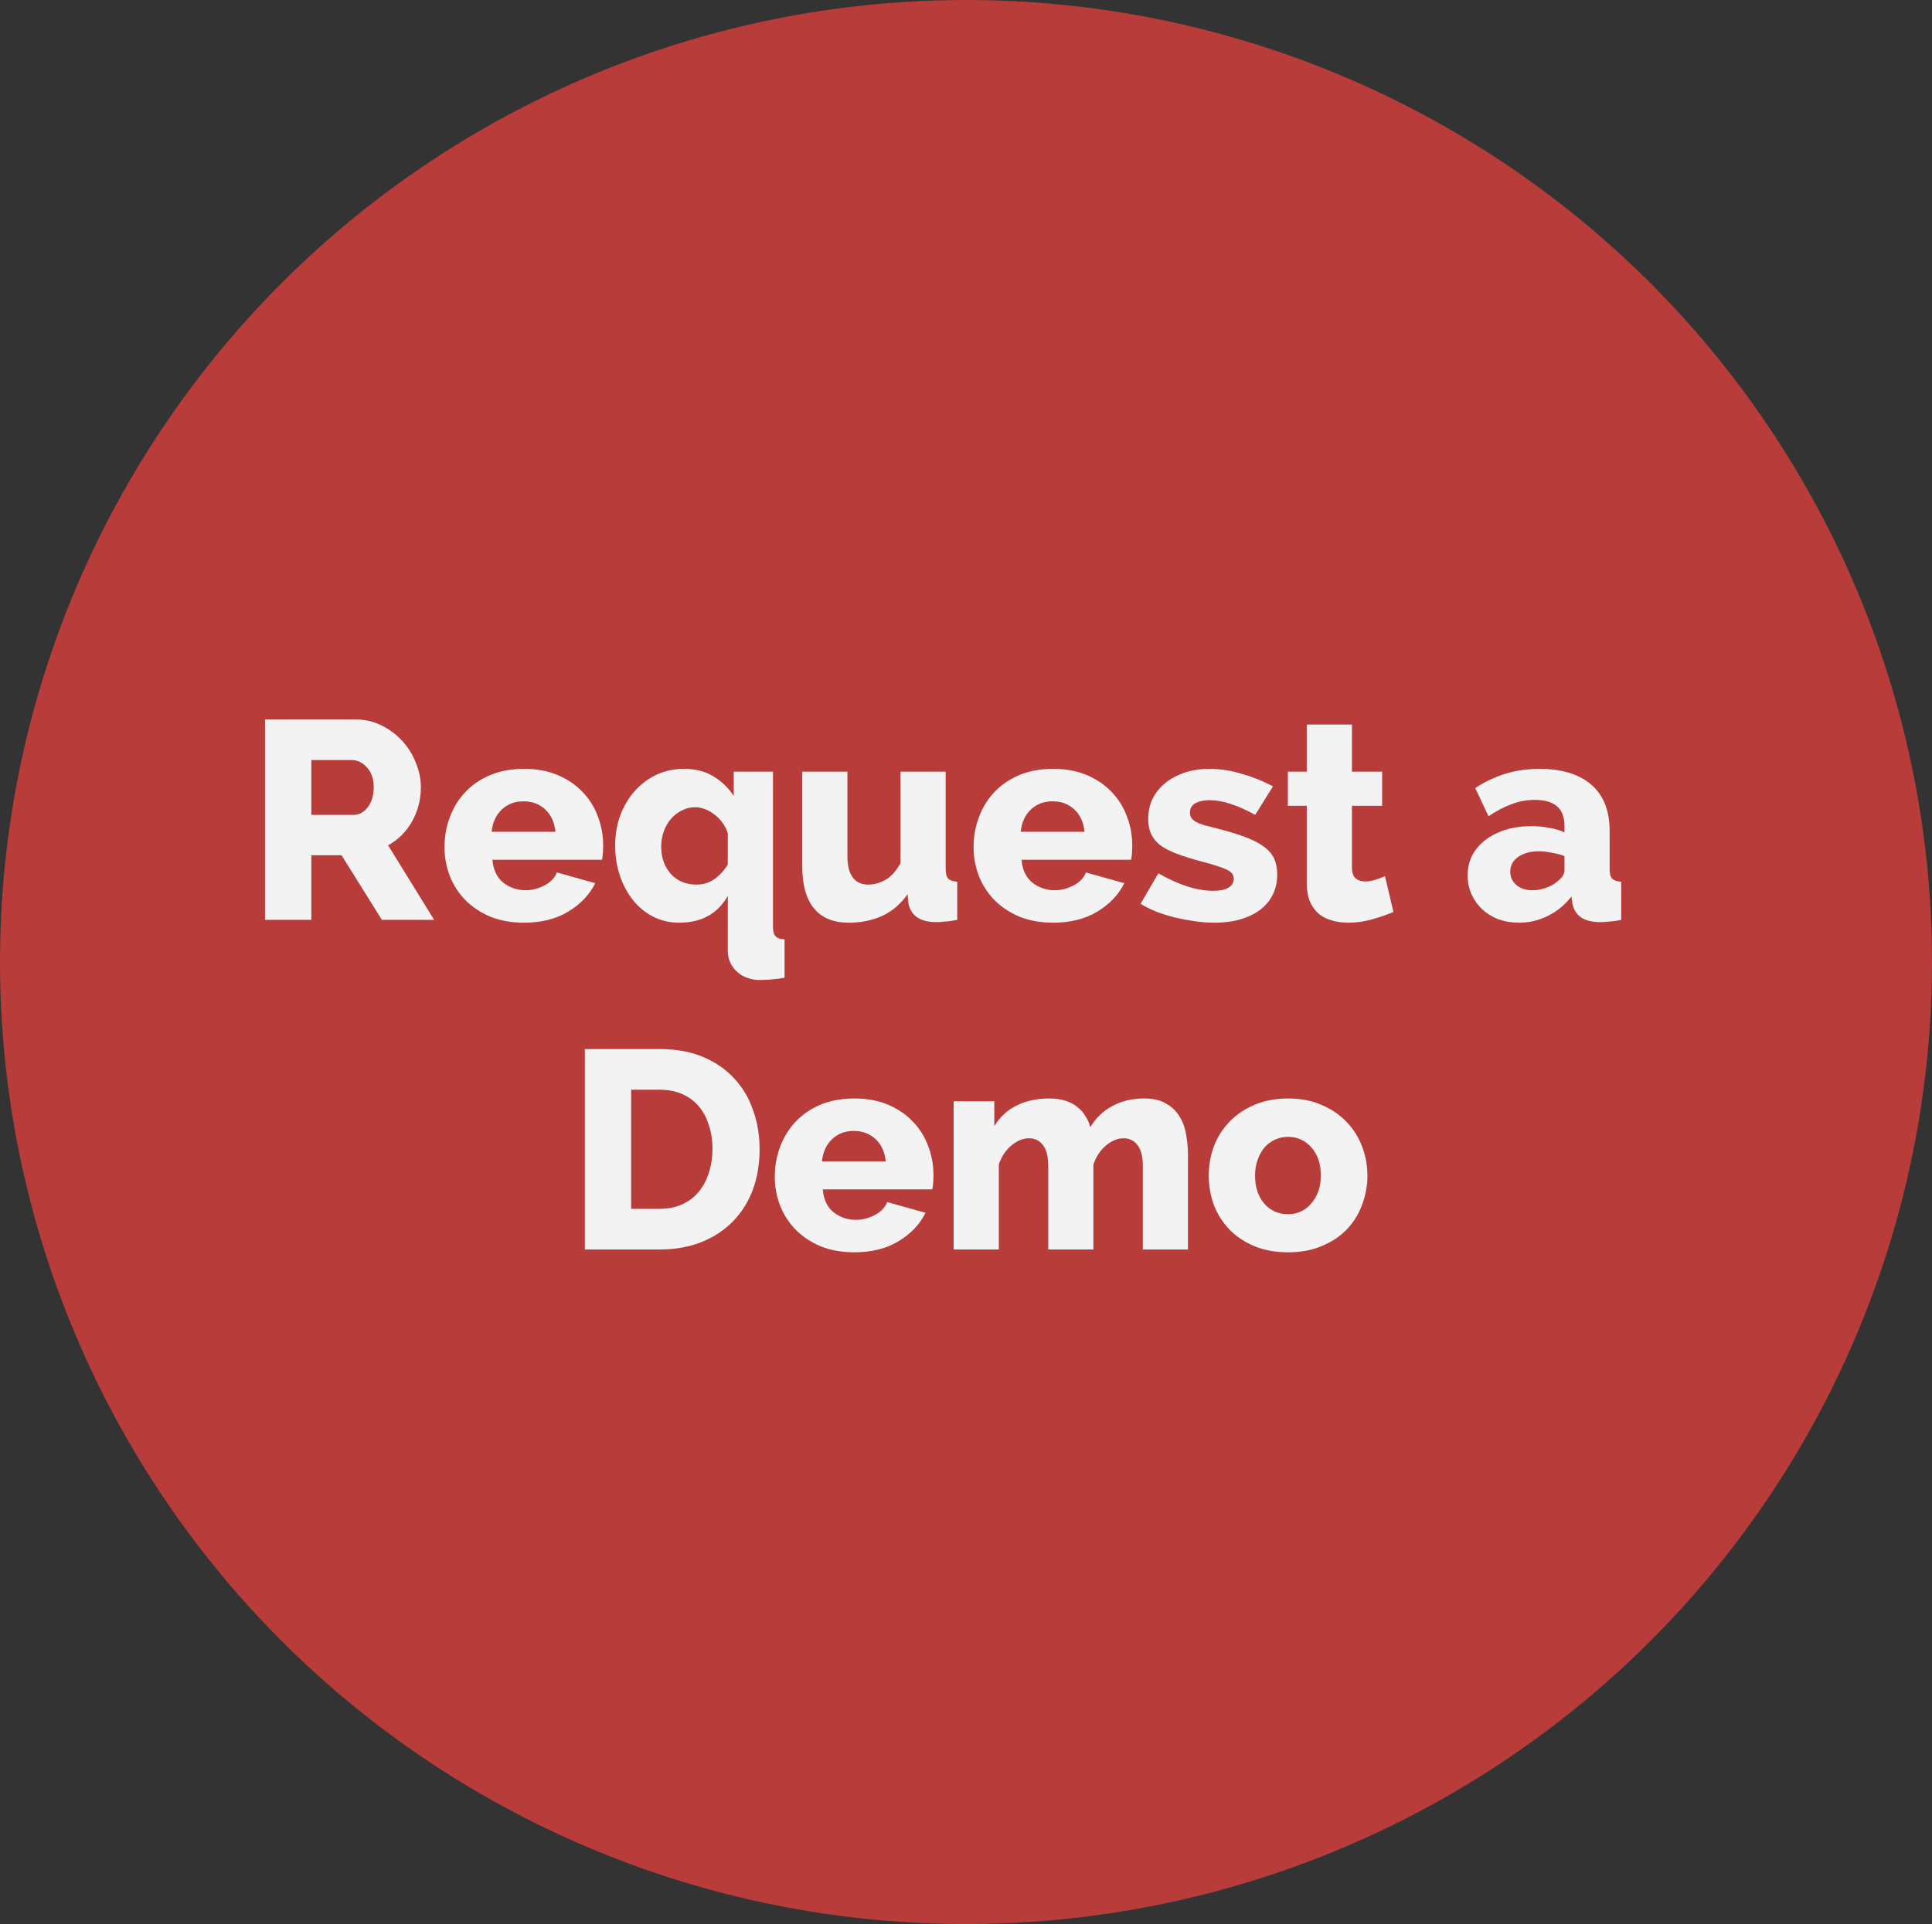 <svg width="252" height="251" viewBox="0 0 252 251" fill="none" xmlns="http://www.w3.org/2000/svg">
<rect x="0" y="0" width="252" height="251" fill="#333333" stroke="none"/>
<ellipse cx="126" cy="125.5" rx="126" ry="125.5" fill="#B73C3A"/>
<path d="M34.569 120V93.854H46.353C47.58 93.854 48.709 94.112 49.74 94.628C50.796 95.143 51.704 95.818 52.465 96.653C53.227 97.488 53.816 98.433 54.233 99.489C54.675 100.544 54.896 101.612 54.896 102.692C54.896 103.502 54.798 104.288 54.601 105.049C54.405 105.786 54.123 106.485 53.754 107.148C53.386 107.811 52.932 108.412 52.392 108.953C51.876 109.468 51.287 109.91 50.624 110.278L56.627 120H49.814L44.548 111.567H40.608V120H34.569ZM40.608 106.301H46.132C46.844 106.301 47.457 105.97 47.973 105.307C48.488 104.62 48.746 103.748 48.746 102.692C48.746 101.612 48.452 100.753 47.862 100.115C47.273 99.476 46.635 99.157 45.947 99.157H40.608V106.301ZM68.362 120.368C66.742 120.368 65.281 120.11 63.98 119.595C62.703 119.055 61.611 118.331 60.703 117.422C59.819 116.514 59.144 115.471 58.677 114.292C58.211 113.089 57.978 111.837 57.978 110.536C57.978 109.137 58.211 107.823 58.677 106.596C59.144 105.344 59.819 104.251 60.703 103.318C61.587 102.385 62.667 101.649 63.943 101.109C65.245 100.569 66.717 100.299 68.362 100.299C70.007 100.299 71.468 100.569 72.744 101.109C74.021 101.649 75.101 102.385 75.985 103.318C76.869 104.227 77.532 105.282 77.974 106.485C78.44 107.688 78.673 108.953 78.673 110.278C78.673 110.622 78.661 110.966 78.636 111.309C78.612 111.628 78.575 111.911 78.526 112.156H64.238C64.336 113.457 64.803 114.452 65.637 115.139C66.496 115.802 67.466 116.133 68.546 116.133C69.406 116.133 70.228 115.925 71.014 115.507C71.824 115.09 72.364 114.525 72.634 113.813L77.642 115.213C76.881 116.735 75.703 117.975 74.107 118.932C72.511 119.89 70.596 120.368 68.362 120.368ZM72.45 108.511C72.327 107.283 71.885 106.313 71.124 105.602C70.363 104.89 69.418 104.534 68.289 104.534C67.135 104.534 66.177 104.902 65.416 105.638C64.68 106.35 64.25 107.308 64.127 108.511H72.45ZM88.598 120.368C87.371 120.368 86.241 120.11 85.21 119.595C84.204 119.079 83.332 118.367 82.596 117.459C81.859 116.551 81.282 115.483 80.865 114.255C80.448 113.028 80.239 111.702 80.239 110.278C80.239 108.879 80.46 107.578 80.902 106.375C81.368 105.147 81.994 104.092 82.78 103.208C83.59 102.3 84.535 101.588 85.615 101.072C86.72 100.557 87.923 100.299 89.224 100.299C90.697 100.299 91.961 100.618 93.017 101.256C94.097 101.894 94.993 102.754 95.705 103.834V100.667H100.824V120.921C100.824 121.51 100.934 121.915 101.155 122.136C101.376 122.381 101.769 122.516 102.334 122.541V127.549C101.818 127.647 101.254 127.721 100.64 127.77C100.051 127.819 99.523 127.844 99.056 127.844C98.492 127.844 97.952 127.745 97.436 127.549C96.945 127.377 96.515 127.119 96.147 126.776C95.779 126.457 95.484 126.064 95.263 125.597C95.042 125.131 94.932 124.615 94.932 124.051V116.87C93.606 119.202 91.495 120.368 88.598 120.368ZM90.844 115.397C91.704 115.397 92.477 115.164 93.164 114.697C93.852 114.206 94.441 113.568 94.932 112.782V108.695C94.785 108.228 94.564 107.786 94.269 107.369C93.975 106.952 93.631 106.596 93.238 106.301C92.845 105.982 92.428 105.737 91.986 105.565C91.544 105.393 91.102 105.307 90.66 105.307C90.022 105.307 89.433 105.454 88.893 105.749C88.353 106.019 87.886 106.387 87.493 106.854C87.1 107.32 86.794 107.86 86.573 108.474C86.352 109.088 86.241 109.738 86.241 110.426C86.241 111.874 86.659 113.065 87.493 113.998C88.353 114.93 89.47 115.397 90.844 115.397ZM110.682 120.368C108.718 120.368 107.22 119.755 106.189 118.527C105.158 117.275 104.642 115.446 104.642 113.04V100.667H110.534V111.751C110.534 112.93 110.768 113.838 111.234 114.476C111.701 115.09 112.363 115.397 113.223 115.397C114.008 115.397 114.769 115.188 115.506 114.771C116.242 114.354 116.893 113.629 117.457 112.598V100.667H123.349V113.372C123.349 113.961 123.46 114.378 123.681 114.624C123.902 114.845 124.295 114.98 124.859 115.029V120C124.246 120.123 123.705 120.196 123.239 120.221C122.797 120.27 122.404 120.295 122.061 120.295C119.998 120.27 118.808 119.448 118.489 117.827L118.378 116.649C117.494 117.926 116.39 118.871 115.064 119.484C113.763 120.074 112.302 120.368 110.682 120.368ZM137.373 120.368C135.753 120.368 134.292 120.11 132.991 119.595C131.714 119.055 130.622 118.331 129.713 117.422C128.829 116.514 128.154 115.471 127.688 114.292C127.221 113.089 126.988 111.837 126.988 110.536C126.988 109.137 127.221 107.823 127.688 106.596C128.154 105.344 128.829 104.251 129.713 103.318C130.597 102.385 131.677 101.649 132.954 101.109C134.255 100.569 135.728 100.299 137.373 100.299C139.018 100.299 140.478 100.569 141.755 101.109C143.032 101.649 144.112 102.385 144.996 103.318C145.879 104.227 146.542 105.282 146.984 106.485C147.451 107.688 147.684 108.953 147.684 110.278C147.684 110.622 147.671 110.966 147.647 111.309C147.622 111.628 147.586 111.911 147.536 112.156H133.248C133.347 113.457 133.813 114.452 134.648 115.139C135.507 115.802 136.477 116.133 137.557 116.133C138.416 116.133 139.239 115.925 140.024 115.507C140.834 115.09 141.374 114.525 141.644 113.813L146.653 115.213C145.892 116.735 144.713 117.975 143.117 118.932C141.522 119.89 139.607 120.368 137.373 120.368ZM141.46 108.511C141.338 107.283 140.896 106.313 140.135 105.602C139.374 104.89 138.428 104.534 137.299 104.534C136.145 104.534 135.188 104.902 134.427 105.638C133.69 106.35 133.261 107.308 133.138 108.511H141.46ZM158.419 120.368C157.609 120.368 156.762 120.307 155.878 120.184C155.019 120.061 154.159 119.902 153.3 119.705C152.441 119.484 151.618 119.227 150.833 118.932C150.047 118.613 149.36 118.269 148.771 117.901L151.091 113.924C152.367 114.66 153.607 115.225 154.81 115.618C156.013 116.011 157.167 116.207 158.271 116.207C159.131 116.207 159.781 116.072 160.223 115.802C160.69 115.532 160.923 115.139 160.923 114.624C160.923 114.108 160.616 113.715 160.002 113.445C159.388 113.151 158.333 112.807 156.835 112.414C155.534 112.07 154.429 111.727 153.521 111.383C152.613 111.039 151.876 110.659 151.312 110.241C150.771 109.8 150.379 109.309 150.133 108.768C149.888 108.228 149.765 107.59 149.765 106.854C149.765 105.872 149.961 104.975 150.354 104.165C150.771 103.355 151.336 102.668 152.048 102.103C152.76 101.539 153.595 101.097 154.552 100.777C155.534 100.458 156.602 100.299 157.756 100.299C159.106 100.299 160.481 100.507 161.88 100.925C163.304 101.318 164.691 101.87 166.041 102.582L163.722 106.301C162.519 105.638 161.438 105.16 160.481 104.865C159.548 104.546 158.64 104.386 157.756 104.386C157.019 104.386 156.406 104.521 155.915 104.791C155.448 105.037 155.215 105.442 155.215 106.007C155.215 106.277 155.276 106.51 155.399 106.706C155.522 106.878 155.718 107.05 155.988 107.222C156.283 107.369 156.663 107.516 157.13 107.664C157.596 107.786 158.173 107.934 158.861 108.106C160.285 108.474 161.487 108.842 162.469 109.21C163.451 109.579 164.249 109.996 164.863 110.462C165.477 110.904 165.919 111.42 166.189 112.009C166.459 112.598 166.594 113.298 166.594 114.108C166.594 115.065 166.397 115.937 166.005 116.723C165.636 117.484 165.096 118.134 164.384 118.674C163.672 119.214 162.813 119.632 161.807 119.926C160.8 120.221 159.671 120.368 158.419 120.368ZM181.754 118.969C180.943 119.313 180.023 119.632 178.992 119.926C177.961 120.221 176.905 120.368 175.825 120.368C175.088 120.368 174.389 120.27 173.726 120.074C173.087 119.902 172.523 119.619 172.032 119.227C171.541 118.809 171.148 118.269 170.853 117.606C170.583 116.944 170.448 116.146 170.448 115.213V105.123H167.981V100.667H170.448V94.517H176.34V100.667H180.281V105.123H176.34V113.187C176.34 113.826 176.5 114.292 176.819 114.587C177.163 114.857 177.58 114.992 178.071 114.992C178.488 114.992 178.93 114.918 179.397 114.771C179.863 114.624 180.281 114.464 180.649 114.292L181.754 118.969ZM198.132 120.368C197.175 120.368 196.278 120.221 195.444 119.926C194.634 119.607 193.934 119.178 193.345 118.637C192.756 118.073 192.289 117.422 191.945 116.686C191.602 115.925 191.43 115.102 191.43 114.219C191.43 113.261 191.626 112.39 192.019 111.604C192.436 110.818 193.013 110.143 193.75 109.579C194.486 109.014 195.358 108.572 196.364 108.253C197.371 107.934 198.488 107.774 199.715 107.774C200.526 107.774 201.311 107.848 202.072 107.995C202.833 108.118 203.496 108.314 204.061 108.584V107.701C204.061 105.466 202.772 104.349 200.194 104.349C199.139 104.349 198.132 104.534 197.175 104.902C196.217 105.246 195.211 105.773 194.155 106.485L192.424 102.803C193.701 101.968 195.026 101.342 196.401 100.925C197.776 100.507 199.237 100.299 200.783 100.299C203.705 100.299 205.963 100.986 207.559 102.361C209.155 103.736 209.953 105.749 209.953 108.4V113.372C209.953 113.961 210.063 114.378 210.284 114.624C210.505 114.845 210.898 114.98 211.463 115.029V120C210.898 120.123 210.37 120.196 209.879 120.221C209.413 120.27 208.995 120.295 208.627 120.295C207.547 120.27 206.724 120.049 206.16 119.632C205.595 119.214 205.239 118.613 205.092 117.827L204.981 116.944C204.122 118.048 203.091 118.895 201.888 119.484C200.71 120.074 199.458 120.368 198.132 120.368ZM199.863 116.133C200.501 116.133 201.115 116.023 201.704 115.802C202.318 115.581 202.821 115.286 203.214 114.918C203.778 114.476 204.061 114.01 204.061 113.519V111.678C203.545 111.481 202.981 111.334 202.367 111.236C201.778 111.113 201.225 111.052 200.71 111.052C199.63 111.052 198.733 111.297 198.022 111.788C197.334 112.279 196.99 112.917 196.99 113.703C196.99 114.415 197.26 115.004 197.801 115.471C198.341 115.912 199.028 116.133 199.863 116.133ZM76.284 163V136.854H86.043C88.203 136.854 90.094 137.198 91.714 137.885C93.334 138.573 94.684 139.506 95.764 140.684C96.869 141.863 97.692 143.25 98.232 144.845C98.796 146.417 99.079 148.098 99.079 149.89C99.079 151.879 98.772 153.683 98.158 155.304C97.544 156.899 96.661 158.274 95.507 159.428C94.377 160.557 93.003 161.441 91.382 162.079C89.787 162.693 88.007 163 86.043 163H76.284ZM92.929 149.89C92.929 148.737 92.769 147.693 92.45 146.76C92.156 145.803 91.714 144.98 91.125 144.293C90.535 143.606 89.811 143.078 88.952 142.71C88.093 142.341 87.123 142.157 86.043 142.157H82.323V157.697H86.043C87.147 157.697 88.129 157.501 88.989 157.108C89.848 156.715 90.56 156.175 91.125 155.488C91.714 154.776 92.156 153.953 92.45 153.02C92.769 152.063 92.929 151.02 92.929 149.89ZM111.444 163.368C109.824 163.368 108.363 163.11 107.062 162.595C105.786 162.055 104.693 161.331 103.785 160.422C102.901 159.514 102.226 158.471 101.759 157.292C101.293 156.089 101.06 154.837 101.06 153.536C101.06 152.137 101.293 150.823 101.759 149.596C102.226 148.344 102.901 147.251 103.785 146.318C104.669 145.385 105.749 144.649 107.025 144.109C108.327 143.569 109.8 143.299 111.444 143.299C113.089 143.299 114.55 143.569 115.827 144.109C117.103 144.649 118.183 145.385 119.067 146.318C119.951 147.227 120.614 148.282 121.056 149.485C121.522 150.688 121.755 151.953 121.755 153.278C121.755 153.622 121.743 153.966 121.719 154.309C121.694 154.628 121.657 154.911 121.608 155.156H107.32C107.418 156.457 107.885 157.452 108.719 158.139C109.579 158.802 110.548 159.133 111.629 159.133C112.488 159.133 113.31 158.925 114.096 158.507C114.906 158.09 115.446 157.525 115.716 156.813L120.724 158.213C119.963 159.735 118.785 160.975 117.189 161.932C115.593 162.89 113.678 163.368 111.444 163.368ZM115.532 151.511C115.409 150.283 114.967 149.313 114.206 148.602C113.445 147.89 112.5 147.534 111.371 147.534C110.217 147.534 109.259 147.902 108.498 148.638C107.762 149.35 107.332 150.308 107.21 151.511H115.532ZM154.953 163H149.062V152.137C149.062 150.86 148.828 149.939 148.362 149.375C147.92 148.786 147.318 148.491 146.557 148.491C145.772 148.491 144.999 148.81 144.237 149.448C143.501 150.087 142.961 150.909 142.617 151.916V163H136.725V152.137C136.725 150.86 136.492 149.939 136.026 149.375C135.584 148.786 134.982 148.491 134.221 148.491C133.436 148.491 132.662 148.81 131.901 149.448C131.165 150.062 130.625 150.885 130.281 151.916V163H124.389V143.667H129.692V146.908C130.404 145.729 131.373 144.833 132.601 144.219C133.828 143.606 135.252 143.299 136.873 143.299C137.658 143.299 138.358 143.397 138.972 143.593C139.585 143.79 140.101 144.06 140.518 144.403C140.96 144.747 141.316 145.152 141.586 145.619C141.881 146.061 142.089 146.539 142.212 147.055C142.924 145.852 143.881 144.931 145.084 144.293C146.287 143.63 147.662 143.299 149.209 143.299C150.436 143.299 151.418 143.532 152.155 143.998C152.916 144.44 153.505 145.03 153.922 145.766C154.34 146.478 154.61 147.264 154.733 148.123C154.88 148.982 154.953 149.817 154.953 150.627V163ZM168.011 163.368C166.366 163.368 164.893 163.098 163.592 162.558C162.316 162.018 161.236 161.294 160.352 160.385C159.468 159.453 158.793 158.385 158.326 157.182C157.884 155.954 157.664 154.678 157.664 153.352C157.664 152.026 157.884 150.762 158.326 149.559C158.793 148.331 159.468 147.264 160.352 146.355C161.236 145.422 162.316 144.686 163.592 144.146C164.893 143.581 166.366 143.299 168.011 143.299C169.656 143.299 171.117 143.581 172.393 144.146C173.67 144.686 174.75 145.422 175.634 146.355C176.518 147.264 177.193 148.331 177.659 149.559C178.126 150.762 178.359 152.026 178.359 153.352C178.359 154.678 178.126 155.954 177.659 157.182C177.218 158.385 176.555 159.453 175.671 160.385C174.787 161.294 173.695 162.018 172.393 162.558C171.117 163.098 169.656 163.368 168.011 163.368ZM163.703 153.352C163.703 154.874 164.108 156.101 164.918 157.034C165.728 157.943 166.759 158.397 168.011 158.397C168.625 158.397 169.19 158.274 169.705 158.029C170.221 157.783 170.663 157.439 171.031 156.998C171.424 156.556 171.731 156.028 171.952 155.414C172.173 154.776 172.283 154.088 172.283 153.352C172.283 151.83 171.878 150.615 171.068 149.706C170.258 148.773 169.239 148.307 168.011 148.307C167.398 148.307 166.821 148.43 166.281 148.675C165.765 148.921 165.311 149.264 164.918 149.706C164.55 150.148 164.255 150.688 164.034 151.327C163.813 151.94 163.703 152.615 163.703 153.352Z" fill="#F3F3F3"/>
</svg>
